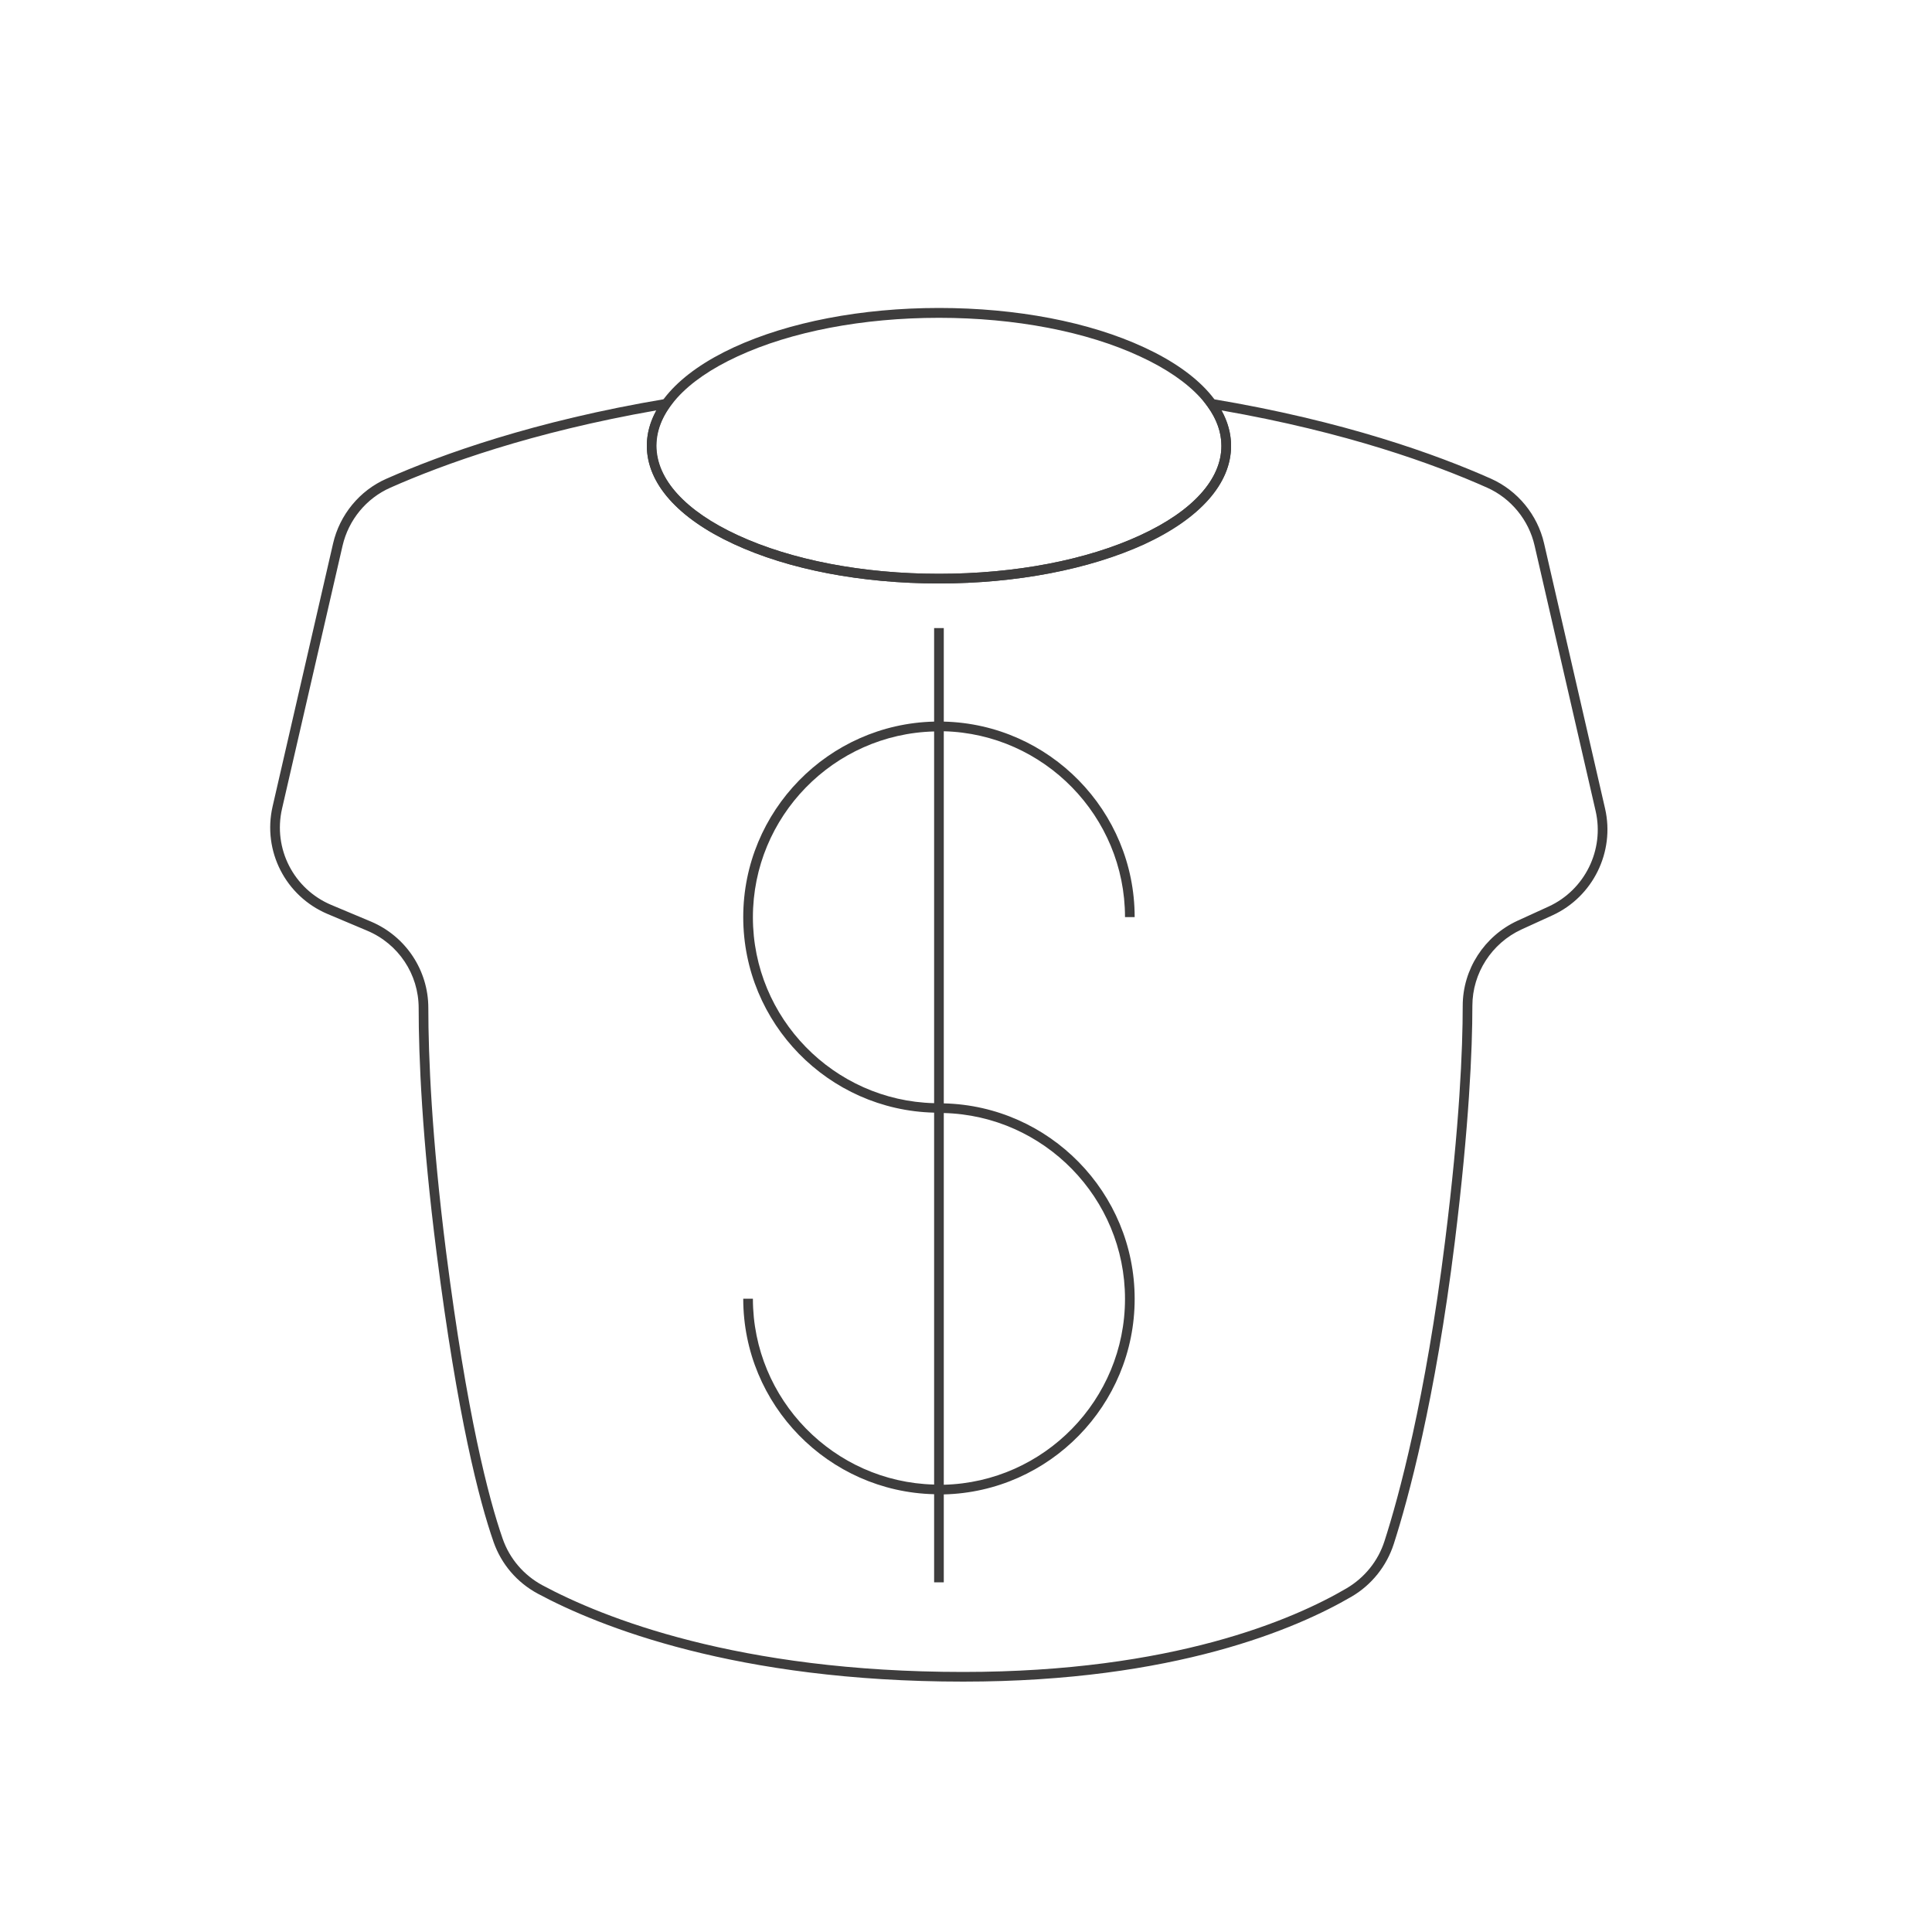 <svg xmlns="http://www.w3.org/2000/svg" viewBox="0 0 1000 1000"><style>.st0{fill:#3e3d3d}</style><path class="st0" d="M498.6 870.4c-117.7 0-188.5-28.5-220.2-45.5-10.8-5.8-18.9-15.3-22.9-26.7-7.5-21.5-18.7-64.8-29.5-149.5-7.6-59.5-9.3-101.8-9.3-126.9 0-17.6-10.5-33.3-26.7-40.1l-20.4-8.6c-21.8-9.2-33.8-32.6-28.5-55.7l31.3-136.1c3.4-14.8 13.7-27.4 27.6-33.5 28.3-12.5 76.4-29.9 144.4-41.3l6-1-3.6 4.9c-4.8 6.6-7.2 13.4-7.2 20.3 0 17.3 15 33.8 42.1 46.3 28 12.9 65 20 104.3 20 39.4 0 76.4-7.1 104.1-19.9 27.2-12.5 42.1-29 42.1-46.3 0-7-2.4-13.8-7.2-20.4l-3.6-4.9 6 1c68.4 11.4 116.3 28.8 144.4 41.3 13.8 6.2 24 18.7 27.4 33.4l31.6 137.4c5.1 22.4-6.3 45.5-27.1 55.1l-16.2 7.4c-15.4 7.1-25.4 22.6-25.4 39.5 0 22.5-1.7 62-9.1 122.2-10.2 82.3-24.2 133.4-31.6 156.4-3.7 11.4-11.4 21.1-21.8 27.2-28.1 16.4-91.5 44-201 44zm-158.8-658c-64.6 11.3-110.4 27.9-137.7 40-12.5 5.5-21.7 16.7-24.8 30.1l-31.3 136c-4.8 20.7 6 41.7 25.5 49.9L192 477c18 7.6 29.7 25.2 29.7 44.7 0 24.9 1.7 67 9.2 126.3 10.8 84.3 21.9 127.3 29.3 148.5 3.6 10.3 10.9 18.8 20.5 24 31.3 16.8 101.2 44.9 217.8 44.9 108.3 0 170.9-27.1 198.5-43.3 9.3-5.5 16.3-14.1 19.6-24.4 7.4-22.9 21.2-73.6 31.4-155.5 7.5-60 9.1-99.3 9.1-121.6 0-18.9 11.2-36.1 28.3-44l16.2-7.4c18.7-8.6 28.9-29.3 24.3-49.4l-31.6-137.4c-3-13.2-12.2-24.5-24.6-30-27.1-12.1-72.7-28.7-137.6-40 3.4 6 5.1 12.2 5.1 18.5 0 19.4-16 37.5-45 50.9C563.8 294.7 526.1 302 486 302s-77.8-7.2-106.2-20.4c-29-13.4-45-31.5-45-50.9 0-6.2 1.7-12.4 5-18.3z" id="Layer_3"/><path class="st0" d="M486 302c-40.1 0-77.8-7.2-106.2-20.4-29-13.4-45-31.5-45-50.9s16-37.5 45-50.9c28.4-13.1 66.1-20.4 106.2-20.4 40.1 0 77.8 7.2 106.2 20.4 29 13.4 45 31.5 45 50.9s-16 37.5-45 50.9C563.8 294.7 526.1 302 486 302zm0-137.5c-39.4 0-76.4 7.1-104.1 19.9-27.2 12.5-42.1 29-42.1 46.3s15 33.8 42.1 46.3c27.8 12.9 64.8 20 104.1 20 39.4 0 76.4-7.1 104.1-19.9 27.2-12.5 42.1-29 42.1-46.3s-15-33.8-42.1-46.3c-27.7-12.9-64.7-20-104.1-20zm2.5 406.6V378.5c51.9 1.3 93.8 44 93.8 96.2h5c0-55-44.1-99.9-98.8-101.2v-48.4h-5v48.4c-54.7 1.3-98.8 46.2-98.8 101.2s44.1 99.9 98.8 101.2v192.5c-51.9-1.3-93.8-44-93.8-96.2h-5c0 55 44.1 99.9 98.8 101.2V819h5v-45.5c54.7-1.3 98.8-46.2 98.8-101.2s-44.1-99.9-98.8-101.2zm-5-.1c-51.9-1.3-93.8-44-93.8-96.2s41.8-94.9 93.8-96.2V571zm5 197.5V576.1c51.9 1.3 93.8 44 93.8 96.2s-41.8 94.9-93.8 96.2z" id="Layer_2"/></svg>